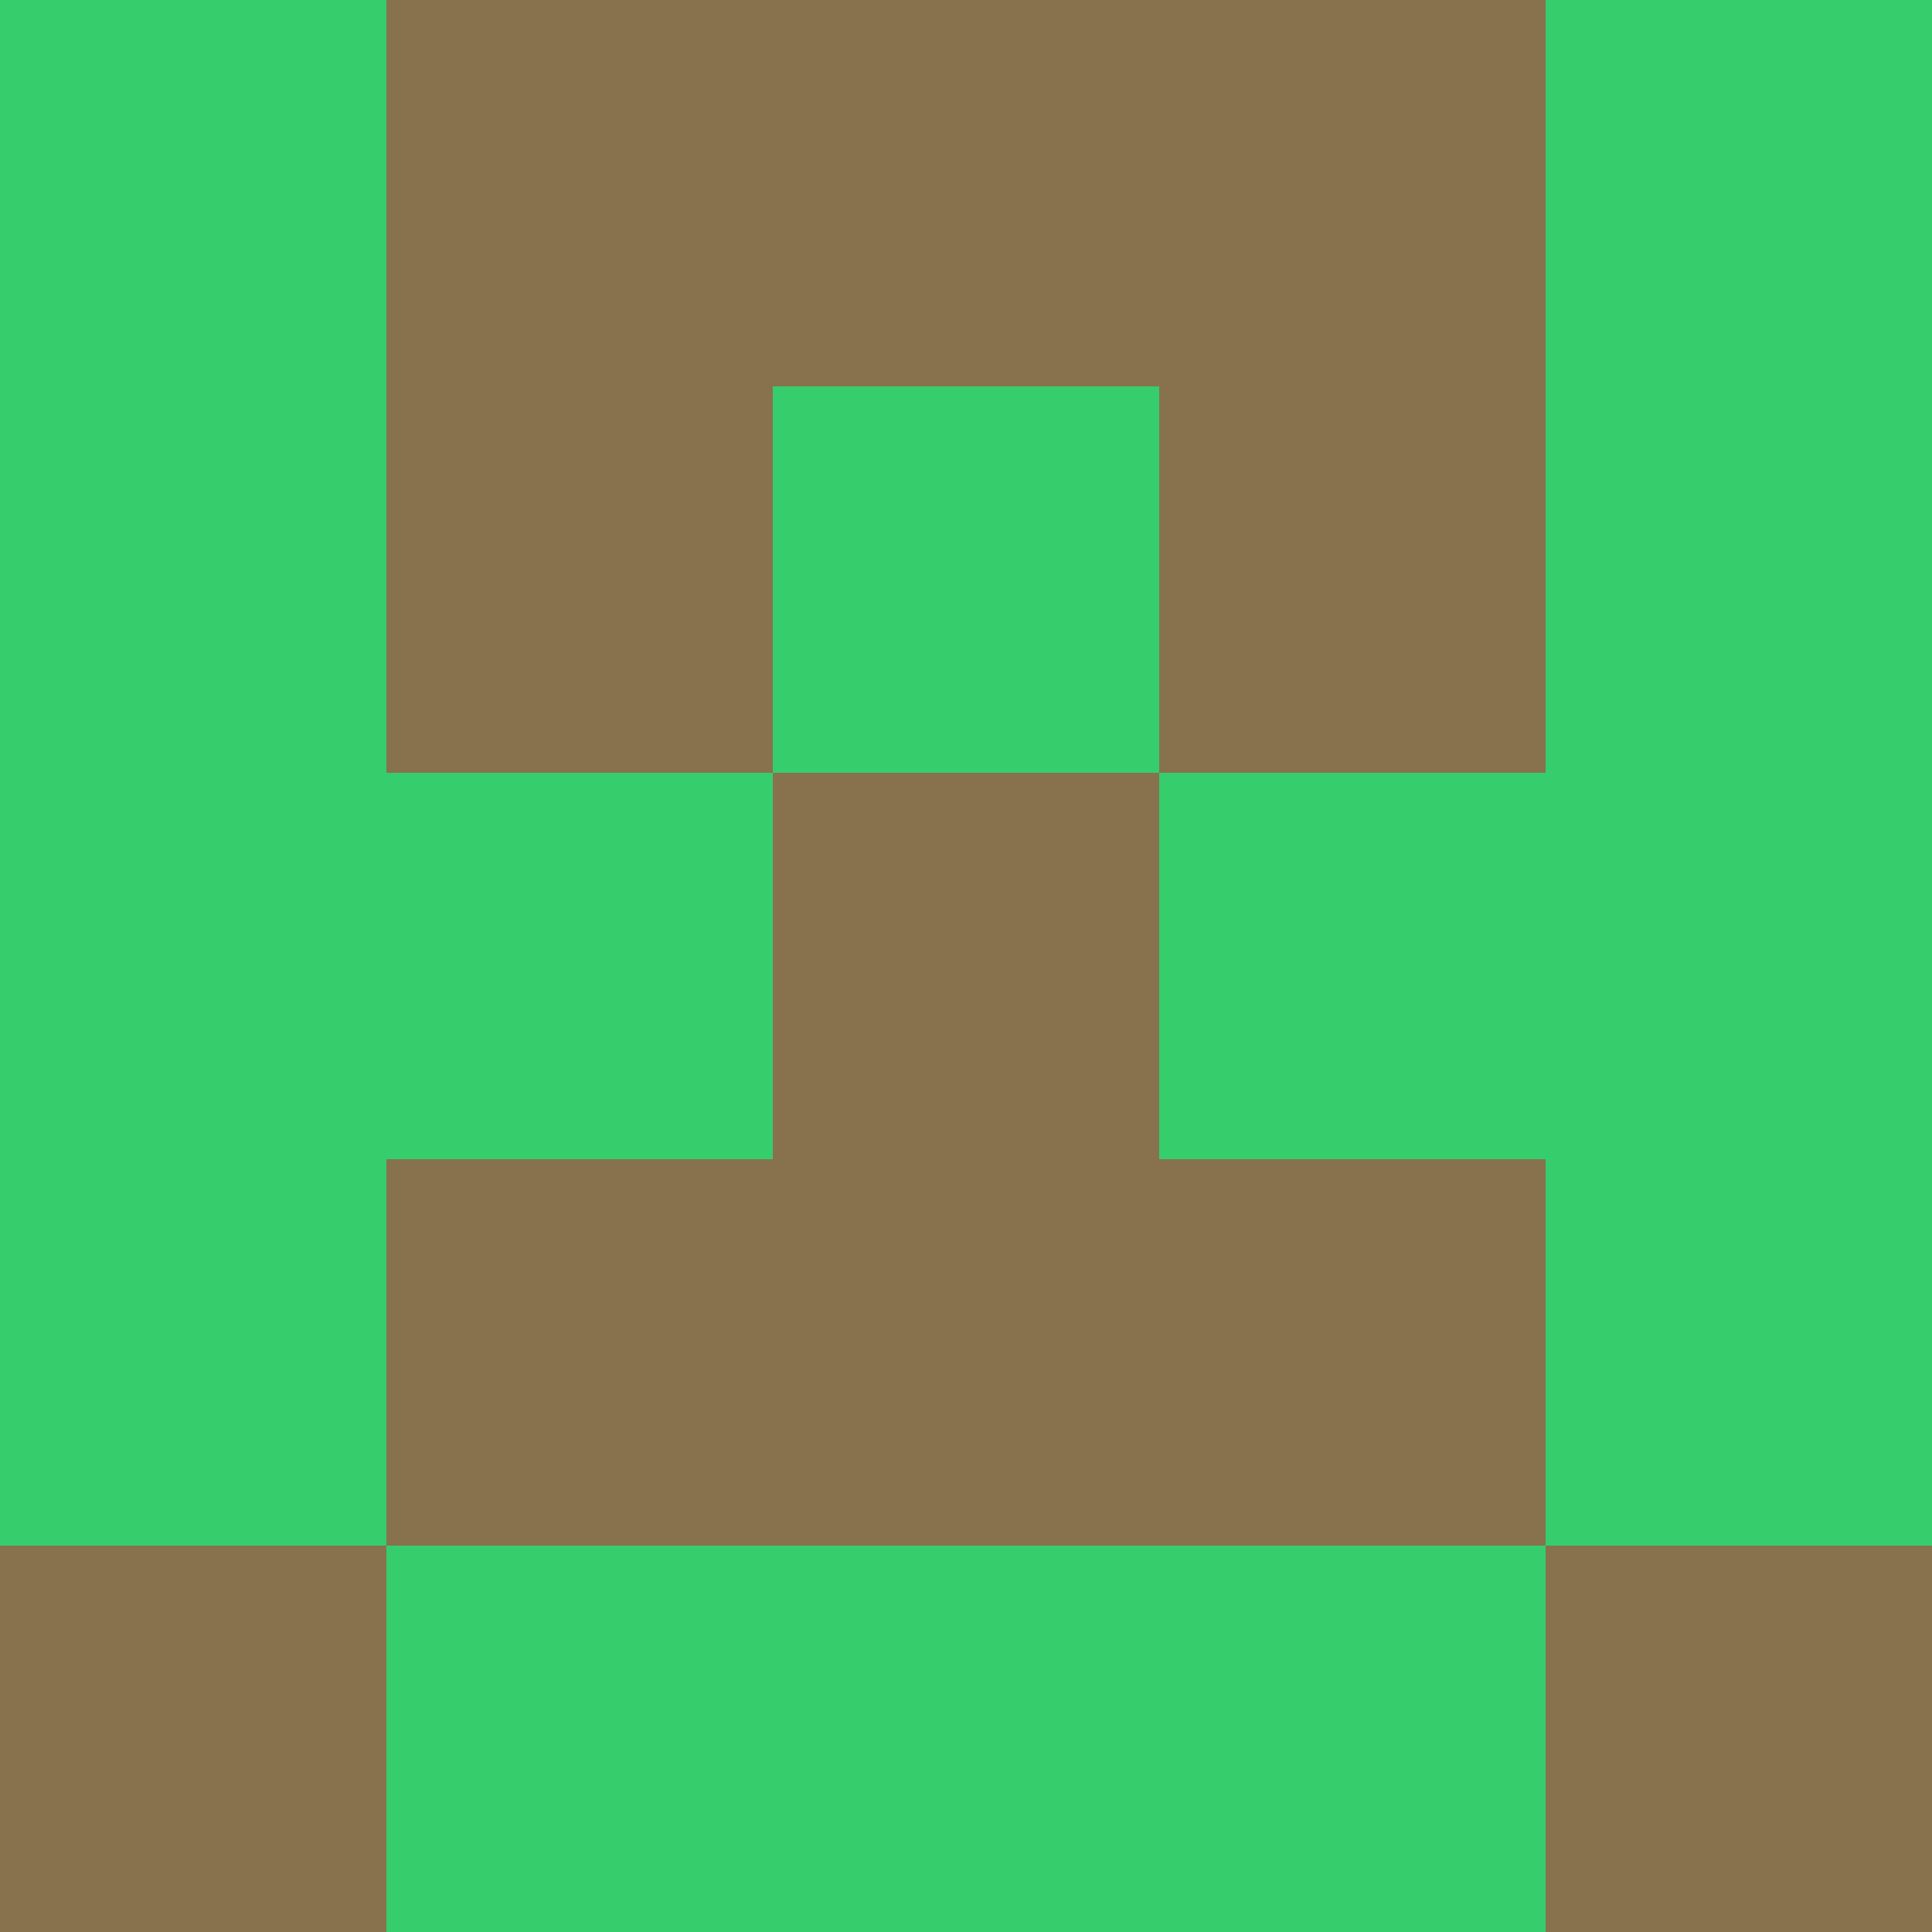 <?xml version="1.0" encoding="utf-8"?>
<!DOCTYPE svg PUBLIC "-//W3C//DTD SVG 20010904//EN"
        "http://www.w3.org/TR/2001/REC-SVG-20010904/DTD/svg10.dtd">

<svg viewBox="0 0 5 5"
     xmlns="http://www.w3.org/2000/svg"
     xmlns:xlink="http://www.w3.org/1999/xlink">

            <rect x ="0" y="0"
          width="1" height="1"
          fill="#36CE6D"></rect>
        <rect x ="4" y="0"
          width="1" height="1"
          fill="#36CE6D"></rect>
        <rect x ="1" y="0"
          width="1" height="1"
          fill="#88714D"></rect>
        <rect x ="3" y="0"
          width="1" height="1"
          fill="#88714D"></rect>
        <rect x ="2" y="0"
          width="1" height="1"
          fill="#88714D"></rect>
                <rect x ="0" y="1"
          width="1" height="1"
          fill="#36CE6D"></rect>
        <rect x ="4" y="1"
          width="1" height="1"
          fill="#36CE6D"></rect>
        <rect x ="1" y="1"
          width="1" height="1"
          fill="#88714D"></rect>
        <rect x ="3" y="1"
          width="1" height="1"
          fill="#88714D"></rect>
        <rect x ="2" y="1"
          width="1" height="1"
          fill="#36CE6D"></rect>
                <rect x ="0" y="2"
          width="1" height="1"
          fill="#36CE6D"></rect>
        <rect x ="4" y="2"
          width="1" height="1"
          fill="#36CE6D"></rect>
        <rect x ="1" y="2"
          width="1" height="1"
          fill="#36CE6D"></rect>
        <rect x ="3" y="2"
          width="1" height="1"
          fill="#36CE6D"></rect>
        <rect x ="2" y="2"
          width="1" height="1"
          fill="#88714D"></rect>
                <rect x ="0" y="3"
          width="1" height="1"
          fill="#36CE6D"></rect>
        <rect x ="4" y="3"
          width="1" height="1"
          fill="#36CE6D"></rect>
        <rect x ="1" y="3"
          width="1" height="1"
          fill="#88714D"></rect>
        <rect x ="3" y="3"
          width="1" height="1"
          fill="#88714D"></rect>
        <rect x ="2" y="3"
          width="1" height="1"
          fill="#88714D"></rect>
                <rect x ="0" y="4"
          width="1" height="1"
          fill="#88714D"></rect>
        <rect x ="4" y="4"
          width="1" height="1"
          fill="#88714D"></rect>
        <rect x ="1" y="4"
          width="1" height="1"
          fill="#36CE6D"></rect>
        <rect x ="3" y="4"
          width="1" height="1"
          fill="#36CE6D"></rect>
        <rect x ="2" y="4"
          width="1" height="1"
          fill="#36CE6D"></rect>
        </svg>

